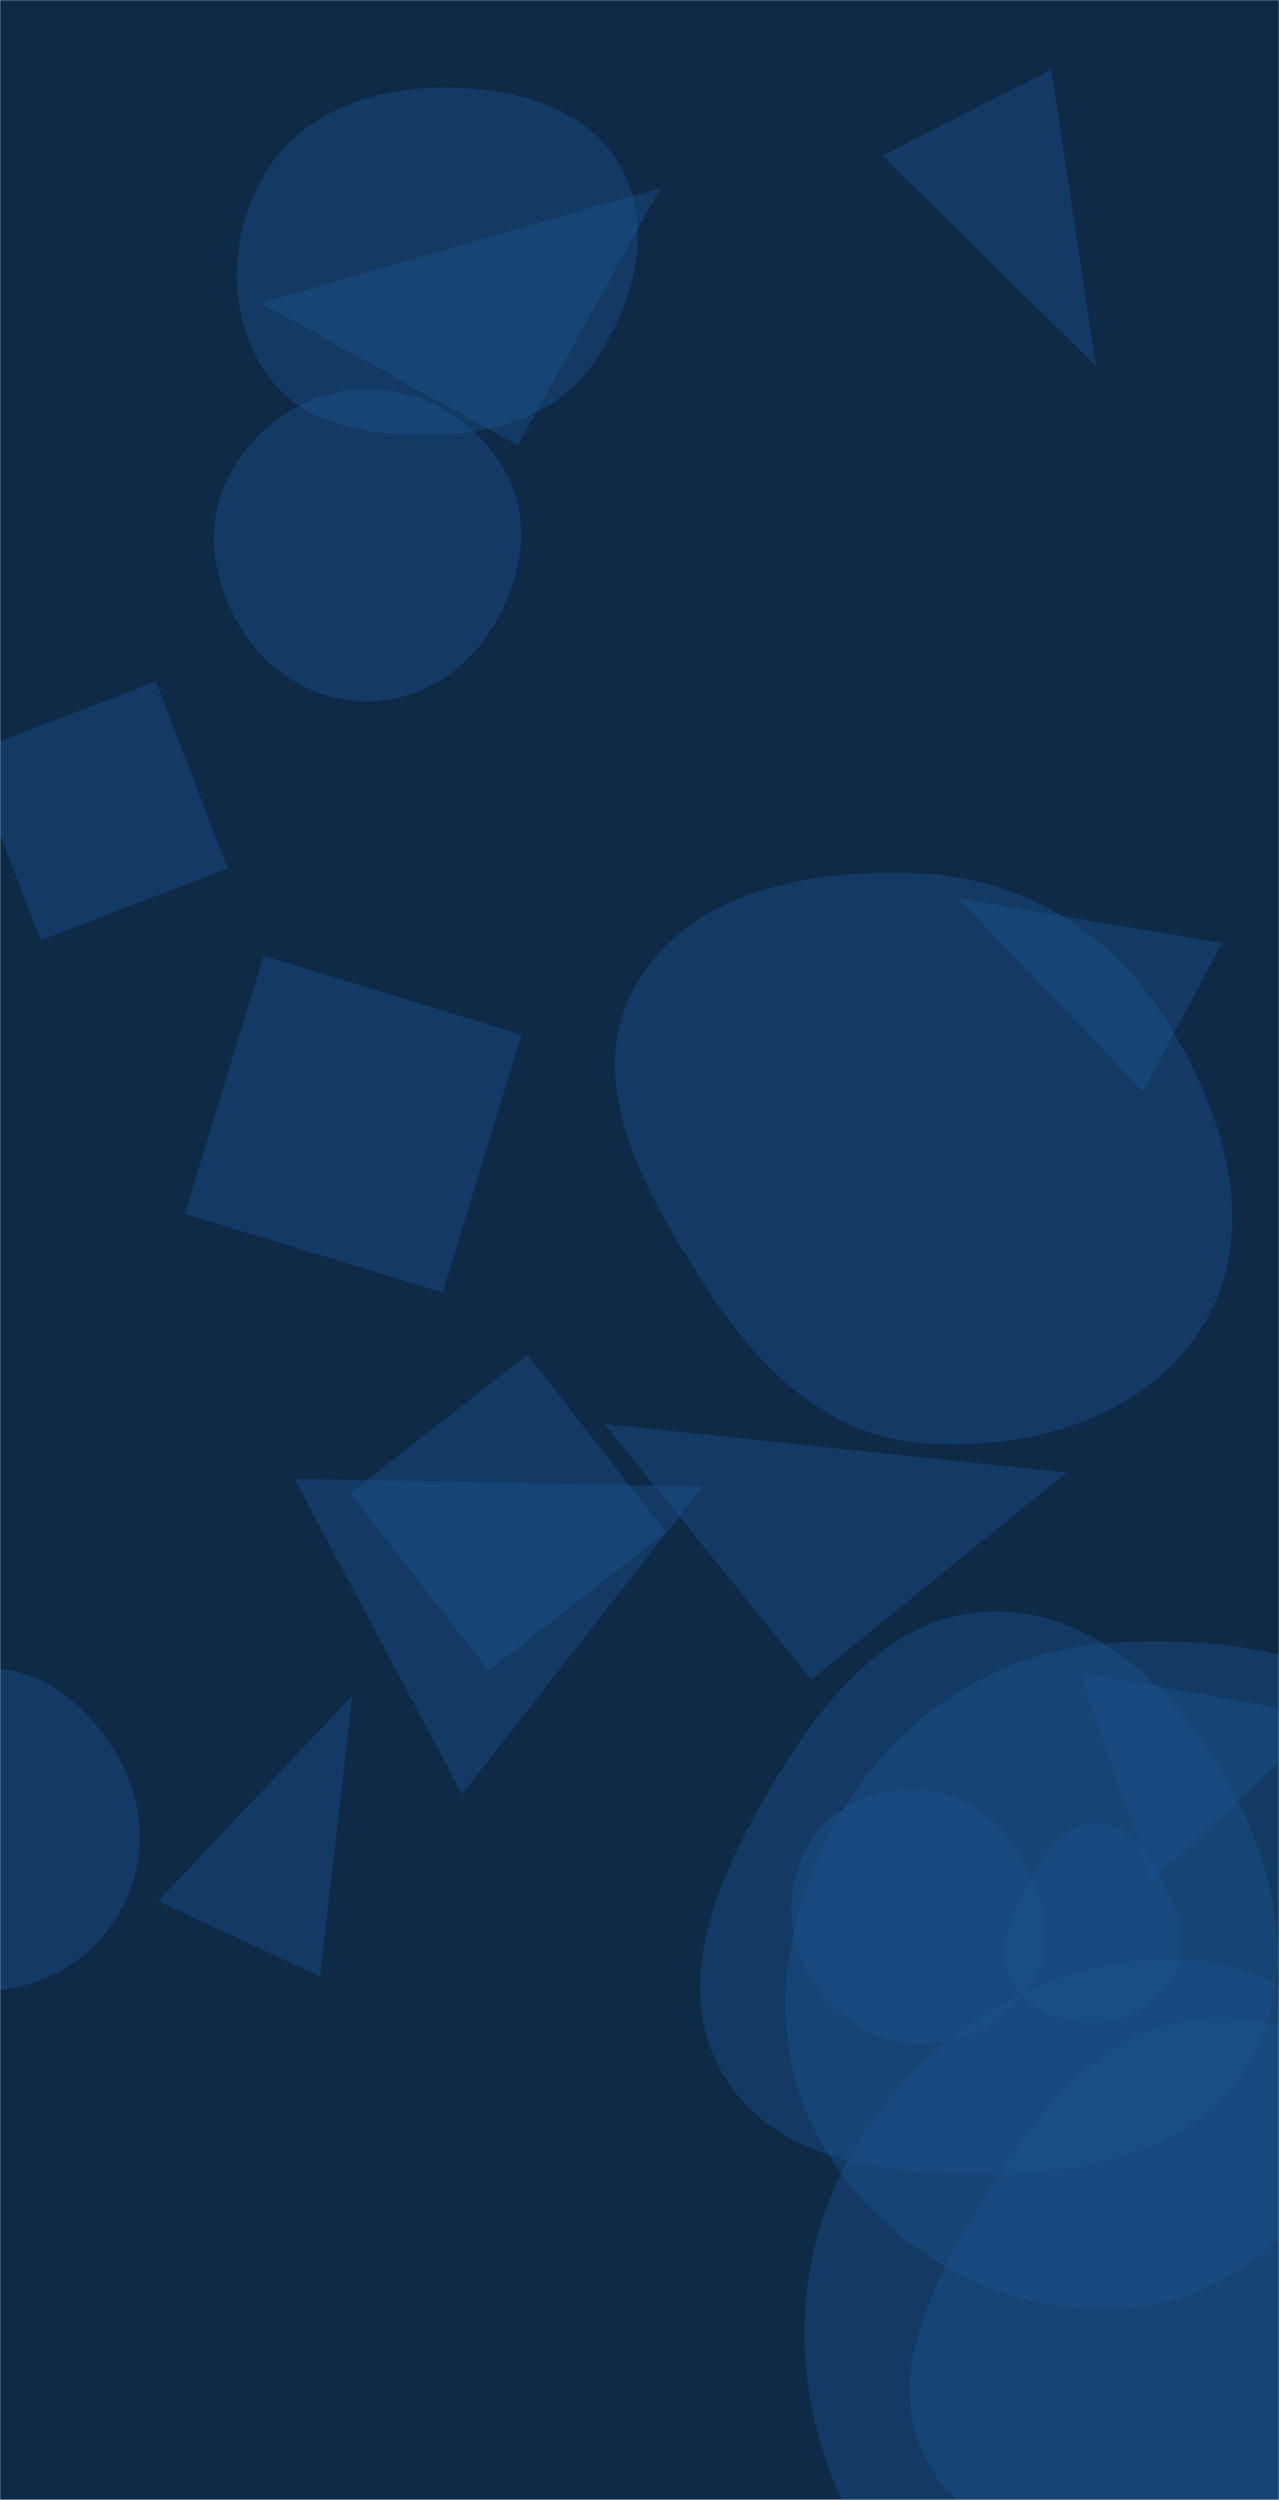 <svg xmlns="http://www.w3.org/2000/svg" version="1.1" xmlns:xlink="http://www.w3.org/1999/xlink" xmlns:svgjs="http://svgjs.com/svgjs" width="768" height="1500" preserveAspectRatio="none" viewBox="0 0 768 1500"><g mask="url(&quot;#SvgjsMask1034&quot;)" fill="none"><rect width="768" height="1500" x="0" y="0" fill="#0e2a47"></rect><path d="M94.953 1140.673L192.151 1185.997 211.538 1017.538z" fill="rgba(28, 83, 142, 0.4)" class="triangle-float2"></path><path d="M421.845 891.868L176.808 887.358 277.386 1076.518z" fill="rgba(28, 83, 142, 0.4)" class="triangle-float1"></path><path d="M399.887 919.297L316.709 812.835 210.246 896.012 293.424 1002.475z" fill="rgba(28, 83, 142, 0.4)" class="triangle-float3"></path><path d="M686.227 655.091L733.763 565.689 575.891 539.086z" fill="rgba(28, 83, 142, 0.4)" class="triangle-float2"></path><path d="M797.567 1030.029L648.497 1003.597 691.584 1128.73z" fill="rgba(28, 83, 142, 0.4)" class="triangle-float1"></path><path d="M595.891,1304.616C655.591,1303.673,718.875,1290.048,749.506,1238.797C780.768,1186.491,766.865,1121.755,736.89,1068.701C706.328,1014.608,658.013,965.915,595.891,966.907C534.983,967.879,493.278,1020.526,462.479,1073.082C431.207,1126.445,402.754,1190.195,433.634,1243.786C464.543,1297.427,533.99,1305.594,595.891,1304.616" fill="rgba(28, 83, 142, 0.4)" class="triangle-float1"></path><path d="M158.342 573.468L111.022 728.245 265.799 775.565 313.119 620.788z" fill="rgba(28, 83, 142, 0.4)" class="triangle-float3"></path><path d="M553.639,865.921C619.998,870.861,691.743,849.646,724.472,791.708C756.826,734.434,733.931,664.868,698.536,609.421C666.211,558.784,613.636,527.159,553.639,524.094C487.164,520.698,412.14,534.558,380.612,593.18C350.023,650.055,387.233,714.647,421.828,769.178C453.12,818.503,495.386,861.585,553.639,865.921" fill="rgba(28, 83, 142, 0.4)" class="triangle-float2"></path><path d="M220.351,420.767C251.382,420.72,279.049,403.426,295.409,377.058C312.807,349.017,319.782,314.389,304.503,285.139C288.16,253.852,255.649,233.226,220.351,233.369C185.281,233.512,153.66,254.758,137.376,285.818C122.151,314.858,127.726,349.354,144.9,377.286C161.196,403.789,189.239,420.814,220.351,420.767" fill="rgba(28, 83, 142, 0.4)" class="triangle-float1"></path><path d="M669.798,1385.404C739.924,1382.986,791.589,1329.411,828.55,1269.767C868.297,1205.627,906.619,1128.505,869.817,1062.631C832.47,995.781,746.236,981.03,669.798,985.605C602.007,989.663,542.504,1026.217,507.357,1084.327C470.79,1144.785,457.335,1219.225,490.885,1281.408C525.991,1346.475,595.909,1387.951,669.798,1385.404" fill="rgba(28, 83, 142, 0.4)" class="triangle-float1"></path><path d="M550.803,1226.352C581.005,1227.031,610.269,1210.332,623.509,1183.178C635.534,1158.514,623.786,1130.684,608.585,1107.841C595.323,1087.912,574.732,1074.591,550.803,1073.921C525.586,1073.214,500.631,1083.129,487.126,1104.437C472.652,1127.273,471.033,1156.064,483.55,1180.029C497.057,1205.889,521.635,1225.696,550.803,1226.352" fill="rgba(28, 83, 142, 0.4)" class="triangle-float3"></path><path d="M136.679 521.08L93.598 408.848-18.634 451.93 24.447 564.162z" fill="rgba(28, 83, 142, 0.4)" class="triangle-float3"></path><path d="M-3.219,1193.966C28.324,1192.304,56.202,1174.733,71.885,1147.314C87.452,1120.097,87.982,1087.458,73.651,1059.571C57.886,1028.894,31.219,1003.074,-3.219,1001.165C-40.776,999.083,-77.49,1017.638,-96.421,1050.142C-115.466,1082.843,-113.99,1124.266,-93.41,1156.024C-74.4,1185.36,-38.128,1195.805,-3.219,1193.966" fill="rgba(28, 83, 142, 0.4)" class="triangle-float2"></path><path d="M723.86,1529.492C778.642,1526.686,832.586,1509.714,862.65,1463.832C895.839,1413.181,906.682,1348.058,877.52,1294.986C847.413,1240.194,786.289,1207.893,723.86,1211.252C666.314,1214.349,626.708,1261.097,596.402,1310.114C563.784,1362.87,526.889,1425.804,558.048,1479.434C589.134,1532.939,662.061,1532.657,723.86,1529.492" fill="rgba(28, 83, 142, 0.4)" class="triangle-float2"></path><path d="M487.146 1007.731L640.458 883.581 362.995 854.418z" fill="rgba(28, 83, 142, 0.4)" class="triangle-float1"></path><path d="M717.256,1625.126C799.337,1626.995,891.657,1610.377,929.766,1537.655C966.368,1467.808,915.133,1391.771,875.165,1323.794C836.028,1257.232,794.235,1182.253,717.256,1176.226C632.078,1169.557,551.413,1220.568,509.797,1295.186C469.177,1368.018,476.481,1457.747,520.871,1528.345C562.507,1594.562,639.057,1623.346,717.256,1625.126" fill="rgba(28, 83, 142, 0.4)" class="triangle-float1"></path><path d="M658.888,1213.335C677.762,1212.727,695.407,1203.118,704.45,1186.54C713.146,1170.6,709.18,1152.119,701.172,1135.822C691.781,1116.711,680.181,1094.06,658.888,1093.815C637.398,1093.568,624.975,1115.855,614.887,1134.831C605.621,1152.261,598.293,1172.427,607.944,1189.647C617.758,1207.156,638.826,1213.981,658.888,1213.335" fill="rgba(28, 83, 142, 0.4)" class="triangle-float2"></path><path d="M631.273 41.741L529.851 93.418 658.077 219.712z" fill="rgba(28, 83, 142, 0.4)" class="triangle-float1"></path><path d="M311.012 267.212L396.564 112.871 156.671 181.659z" fill="rgba(28, 83, 142, 0.4)" class="triangle-float3"></path><path d="M262.419,260.841C299.511,259.855,335.871,248.085,356.765,217.422C380.701,182.293,393.496,136.36,372.377,99.468C351.163,62.409,305.113,51.795,262.419,52.61C221.402,53.393,180.819,68.482,159.499,103.531C137.377,139.898,135.666,187.056,158.971,222.677C180.538,255.642,223.04,261.887,262.419,260.841" fill="rgba(28, 83, 142, 0.4)" class="triangle-float1"></path></g><defs><mask id="SvgjsMask1034"><rect width="768" height="1500" fill="#ffffff"></rect></mask><style>
            @keyframes float1 {
                0%{transform: translate(0, 0)}
                50%{transform: translate(-10px, 0)}
                100%{transform: translate(0, 0)}
            }

            .triangle-float1 {
                animation: float1 5s infinite;
            }

            @keyframes float2 {
                0%{transform: translate(0, 0)}
                50%{transform: translate(-5px, -5px)}
                100%{transform: translate(0, 0)}
            }

            .triangle-float2 {
                animation: float2 4s infinite;
            }

            @keyframes float3 {
                0%{transform: translate(0, 0)}
                50%{transform: translate(0, -10px)}
                100%{transform: translate(0, 0)}
            }

            .triangle-float3 {
                animation: float3 6s infinite;
            }
        </style>
    </defs>
</svg>
